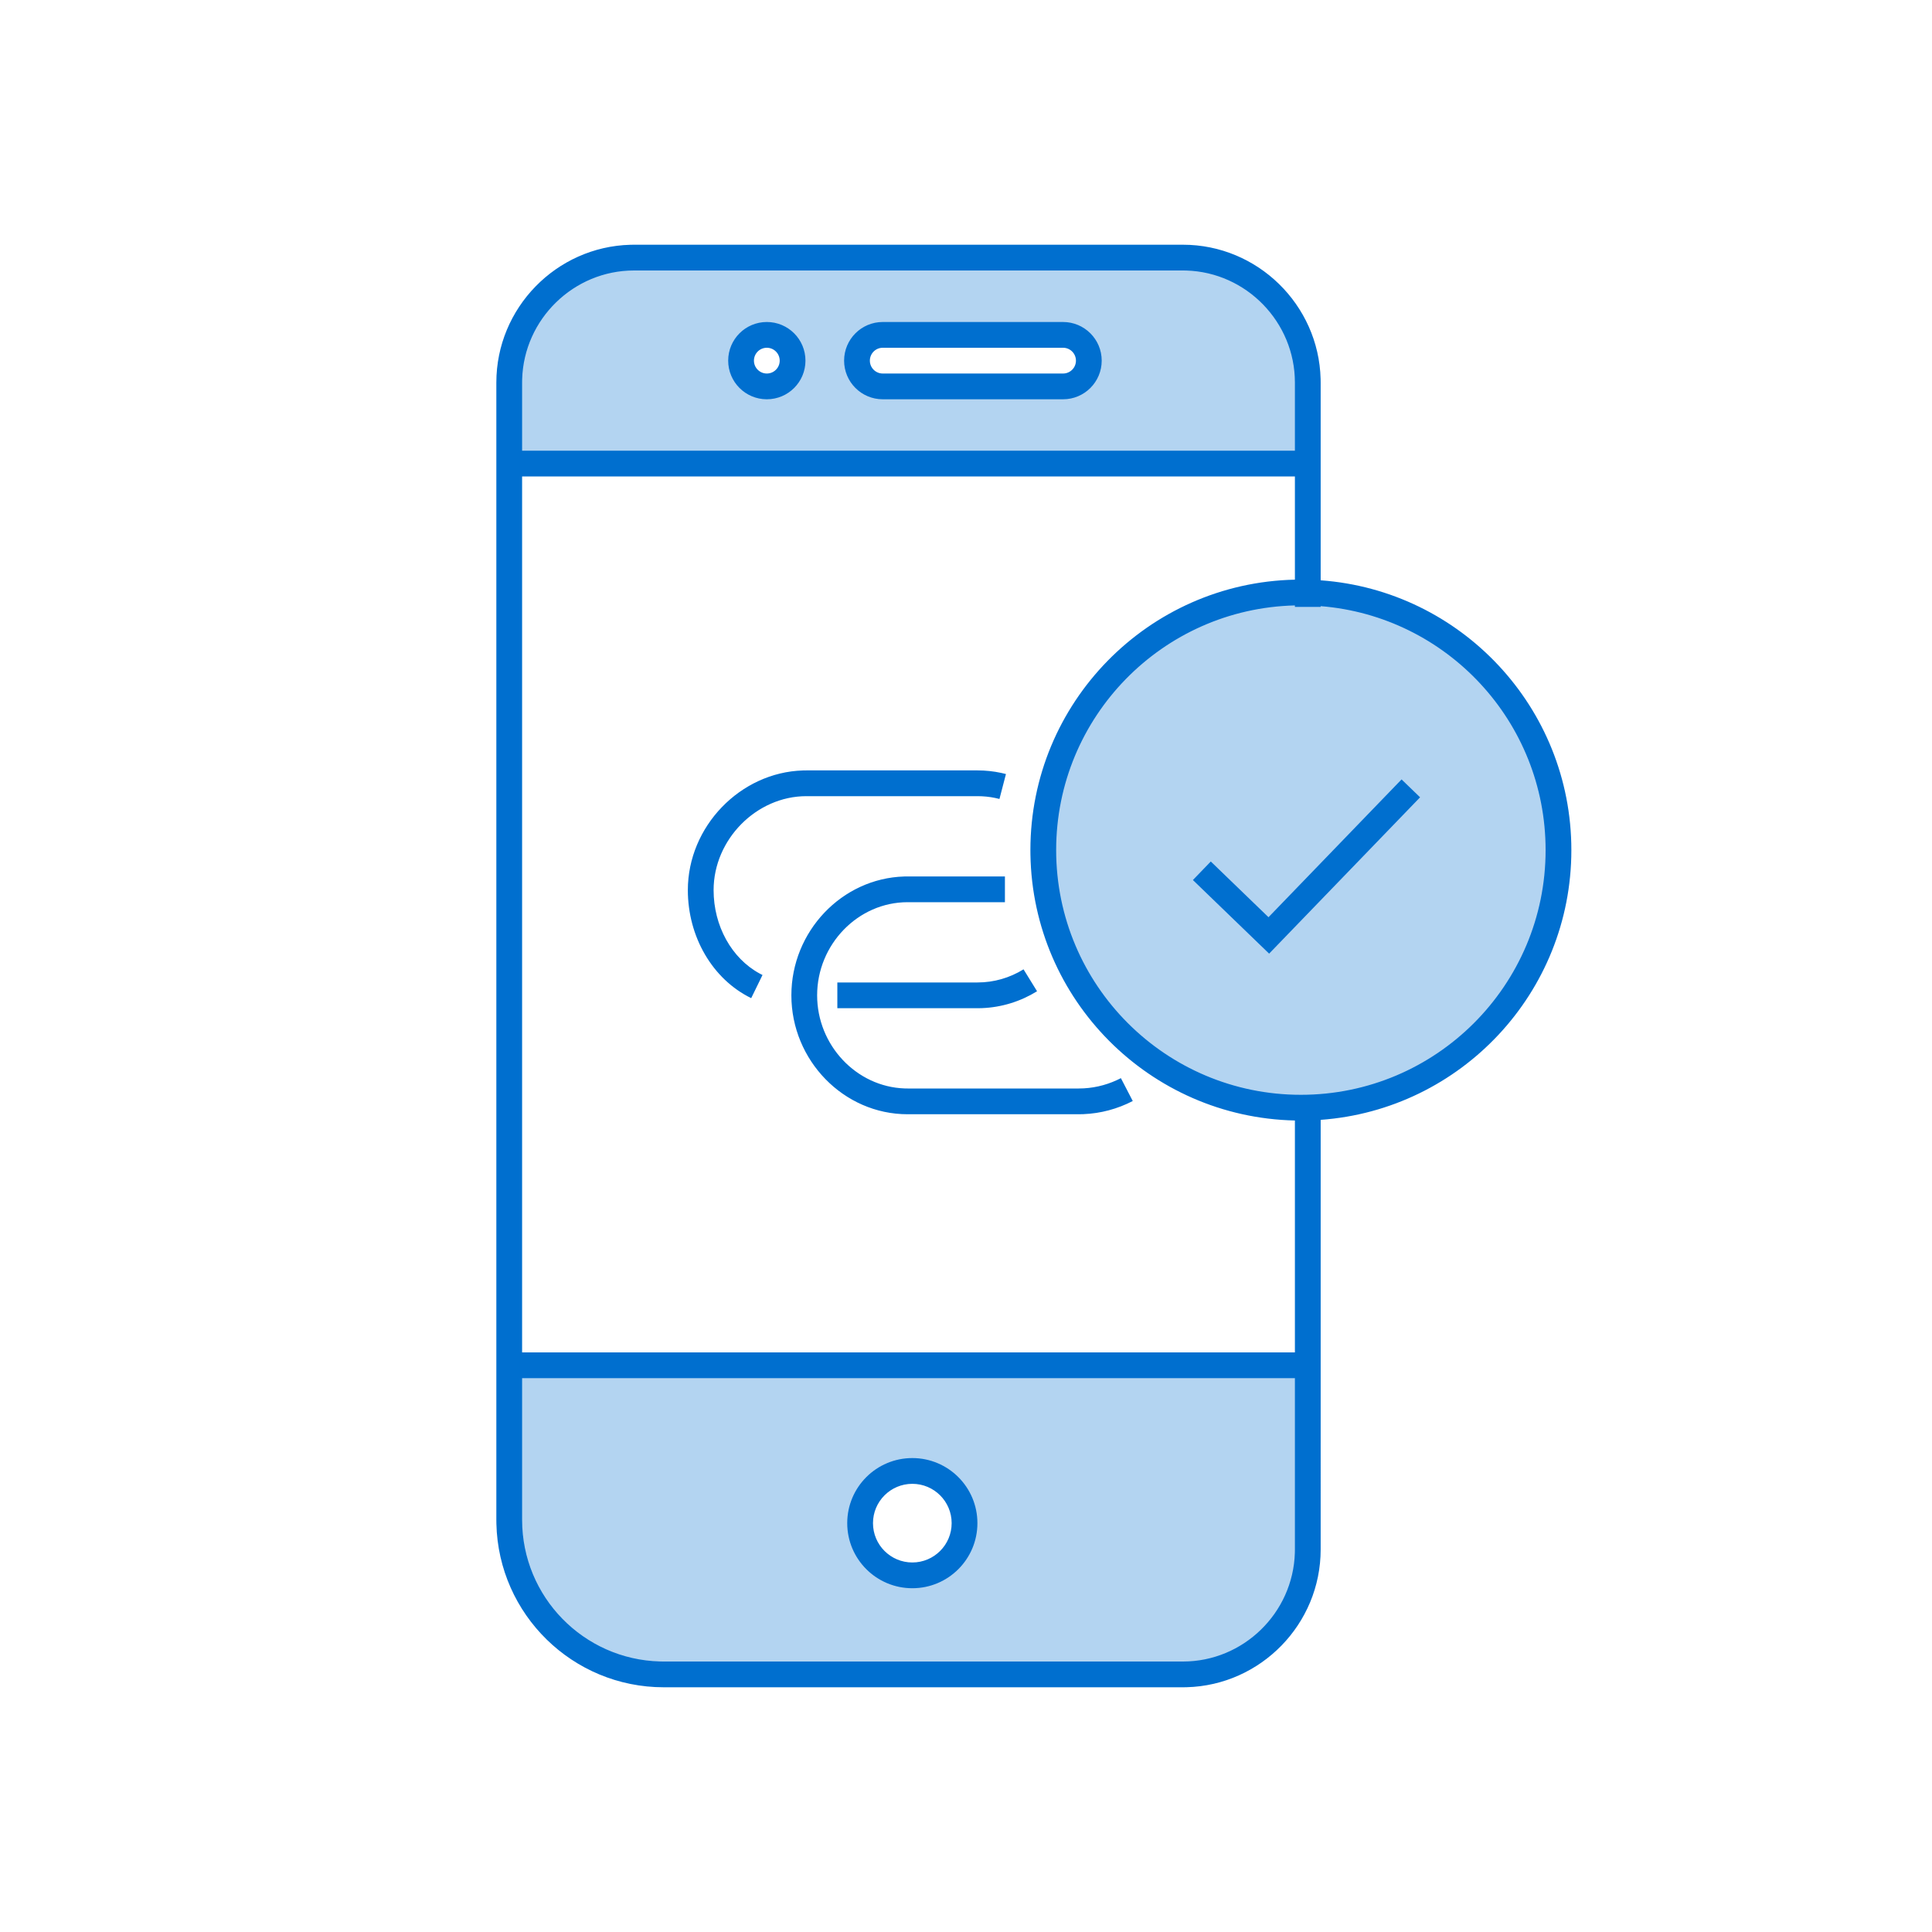 <svg width="150" height="150" viewBox="0 0 150 150" fill="none" xmlns="http://www.w3.org/2000/svg">
<rect width="150" height="150" fill="white"/>
<path fill-rule="evenodd" clip-rule="evenodd" d="M101.536 106V120C101.536 125.523 97.059 130 91.536 130H49.964C44.441 130 39.964 125.523 39.964 120V106H101.536ZM70.833 114.204C68.594 114.204 66.779 116.019 66.779 118.257C66.779 120.496 68.594 122.31 70.833 122.31C73.071 122.31 74.886 120.496 74.886 118.257C74.886 116.019 73.071 114.204 70.833 114.204ZM91.536 20C97.059 20 101.536 24.477 101.536 30V35.99H39.536V30C39.536 24.477 44.013 20 49.536 20H91.536ZM59.536 26C58.432 26 57.536 26.895 57.536 28C57.536 29.105 58.432 30 59.536 30C60.641 30 61.536 29.105 61.536 28C61.536 26.895 60.641 26 59.536 26ZM82.536 26H68.536C67.432 26 66.536 26.895 66.536 28C66.536 29.105 67.432 30 68.536 30H82.536C83.641 30 84.536 29.105 84.536 28C84.536 26.895 83.641 26 82.536 26Z" fill="#B3D4F1"/>
<path d="M101 86C112.046 86 121 77.046 121 66C121 54.954 112.046 46 101 46C89.954 46 81 54.954 81 66C81 77.046 89.954 86 101 86Z" fill="#B3D4F1"/>
<path d="M91.846 19C97.633 19 102.381 23.66 102.532 29.416L102.536 29.7L102.537 45.055C113.417 45.842 122 54.919 122 66C122 77.081 113.417 86.158 102.537 86.945L102.536 120.301C102.536 126.094 97.883 130.845 92.13 130.996L91.846 131H51.536C44.459 131 38.703 125.345 38.54 118.307L38.536 118V29.7C38.536 23.909 43.191 19.156 48.943 19.004L49.226 19H91.846ZM100.536 107H40.536V118C40.536 123.979 45.306 128.843 51.248 128.996L51.536 129H91.846C96.537 129 100.394 125.226 100.532 120.561L100.536 120.301V107ZM70.833 113.204C73.624 113.204 75.886 115.466 75.886 118.257C75.886 121.048 73.624 123.31 70.833 123.31C68.042 123.31 65.779 121.048 65.779 118.257C65.779 115.466 68.042 113.204 70.833 113.204ZM70.833 115.204C69.147 115.204 67.779 116.571 67.779 118.257C67.779 119.943 69.147 121.31 70.833 121.31C72.519 121.31 73.886 119.943 73.886 118.257C73.886 116.571 72.519 115.204 70.833 115.204ZM100.536 36.99H40.536V105H100.536V86.995C89.269 86.751 80.188 77.633 80.003 66.351L80 66C80 54.557 89.152 45.252 100.536 45.005V36.99ZM78.022 68.046V70.046H70.466C66.618 70.046 63.442 73.323 63.442 77.278C63.442 81.152 66.489 84.376 70.232 84.506L70.466 84.51H83.757C84.784 84.51 85.791 84.285 86.719 83.857L87.026 83.707L87.947 85.483C86.761 86.097 85.46 86.448 84.122 86.502L83.757 86.51H70.466C65.499 86.51 61.442 82.324 61.442 77.278C61.442 72.32 65.358 68.193 70.206 68.05L70.466 68.046H78.022ZM100.536 47.005C90.257 47.252 82 55.662 82 66C82 76.493 90.507 85 101 85C111.493 85 120 76.493 120 66C120 56.024 112.311 47.843 102.536 47.061L102.536 47.118H100.536L100.536 47.005ZM79.467 75.259L80.517 76.961C79.228 77.756 77.768 78.21 76.247 78.271L75.895 78.278H65.011V76.278H75.895C77.167 76.278 78.391 75.923 79.467 75.259ZM75.895 59.814C76.521 59.814 77.138 59.88 77.742 60.01L78.102 60.096L77.597 62.032C77.155 61.916 76.702 61.846 76.242 61.823L75.895 61.814H62.605C58.73 61.814 55.404 65.179 55.404 69.108C55.404 71.888 56.801 74.401 58.974 75.582L59.201 75.699L58.323 77.496C55.309 76.023 53.404 72.722 53.404 69.108C53.404 64.168 57.474 59.964 62.343 59.818L62.605 59.814H75.895ZM108.817 60.514L110.255 61.903L98.535 74.04L92.617 68.325L94.006 66.886L98.486 71.212L108.817 60.514ZM91.846 21H49.226C44.536 21 40.679 24.777 40.54 29.44L40.536 29.7V34.99H100.536V29.7C100.536 25.005 96.764 21.143 92.106 21.004L91.846 21ZM59.536 25C61.193 25 62.536 26.343 62.536 28C62.536 29.657 61.193 31 59.536 31C57.879 31 56.536 29.657 56.536 28C56.536 26.343 57.879 25 59.536 25ZM82.536 25C84.193 25 85.536 26.343 85.536 28C85.536 29.657 84.193 31 82.536 31H68.536C66.879 31 65.536 29.657 65.536 28C65.536 26.343 66.879 25 68.536 25H82.536ZM59.536 27C58.984 27 58.536 27.448 58.536 28C58.536 28.552 58.984 29 59.536 29C60.088 29 60.536 28.552 60.536 28C60.536 27.448 60.088 27 59.536 27ZM82.536 27H68.536C67.984 27 67.536 27.448 67.536 28C67.536 28.552 67.984 29 68.536 29H82.536C83.088 29 83.536 28.552 83.536 28C83.536 27.448 83.088 27 82.536 27Z" fill="#006FCF"/>
</svg>
